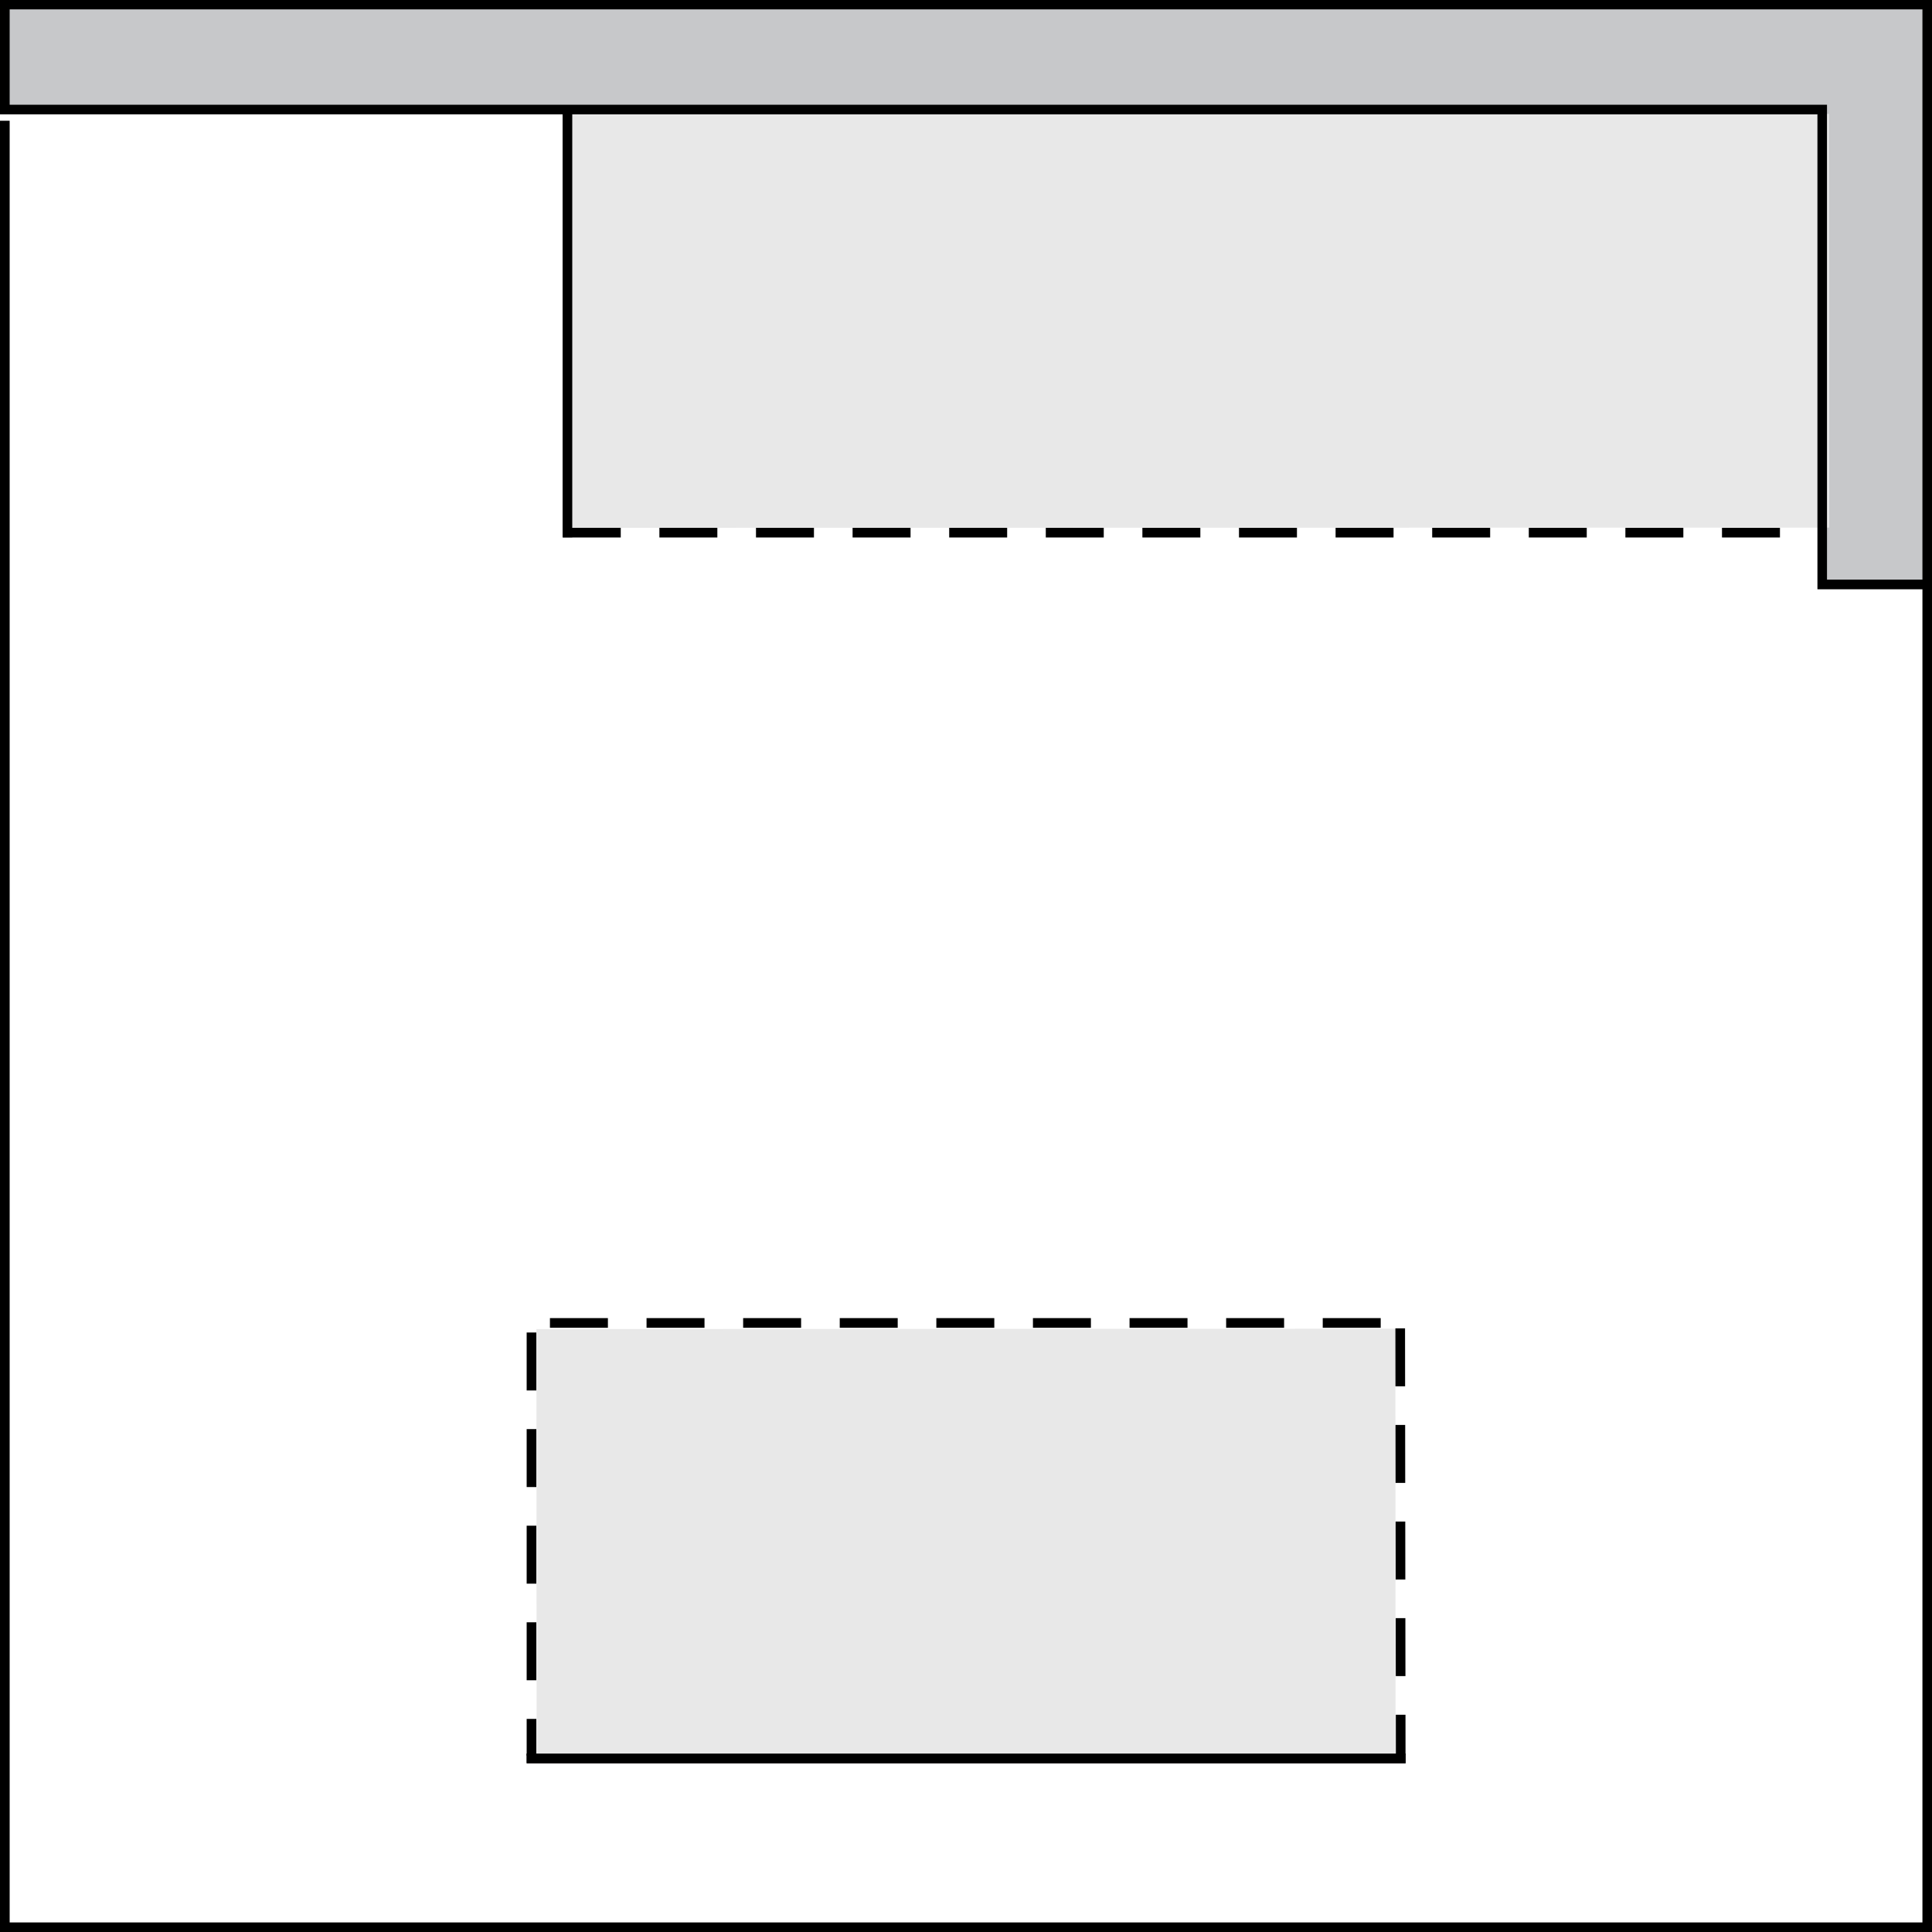 <?xml version="1.0" encoding="UTF-8"?>
<svg xmlns="http://www.w3.org/2000/svg" version="1.1" viewBox="0 0 200 200">
  <!-- Generator: Adobe Illustrator 29.1.0, SVG Export Plug-In . SVG Version: 2.1.0 Build 79)  -->
  <defs>
    <style>
      .st0, .st1 {
        stroke: #000;
      }

      .st0, .st1, .st2 {
        fill: none;
        stroke-miterlimit: 10;
      }

      .st3 {
        fill: #fff;
      }

      .st4 {
        fill: #c7c8ca;
      }

      .st1 {
        stroke-dasharray: 5 5;
        stroke-linecap: square;
      }

      .st2 {
        stroke: #231f20;
      }

      .st5 {
        fill: #e8e8e8;
      }
    </style>
  </defs>
  <g id="Layer_1">
    <rect class="st3" width="200" height="200"/>
    <g id="Isolation_Mode">
      <line class="st2" x1="54.52" y1="182.03" x2="145.51" y2="182.03"/>
    </g>
    <g>
      <line class="st0" x1=".5" y1="200.01" x2=".5" y2="12.5"/>
      <line class="st0" x1="0" y1="199.51" x2="199.51" y2="199.51"/>
      <polyline class="st0" points="199.51 60.66 199.51 165.68 199.51 165.68 199.51 200.02"/>
    </g>
    <polygon class="st5" points="144.47 182.03 55.55 182.02 55.53 137.59 144.45 137.55 144.47 182.03"/>
    <rect class="st4" x=".69" y=".87" width="198.86" height="10.42"/>
    <rect class="st4" x="163.71" y="25.13" width="60.35" height="10.7" transform="translate(163.41 224.37) rotate(-90)"/>
    <line class="st1" x1="57.43" y1="136.95" x2="145.82" y2="136.95"/>
    <line class="st1" x1="144.95" y1="138.01" x2="145" y2="181.21"/>
    <line class="st1" x1="55.02" y1="138.44" x2="55.02" y2="181.25"/>
    <g>
      <polygon class="st5" points="189.36 54.62 58.76 54.64 58.74 11.85 189.34 11.79 189.36 54.62"/>
      <line class="st1" x1="58.76" y1="55.14" x2="188.63" y2="55.14"/>
    </g>
    <path d="M200.01,61h-11.87V11.84H0V-.03h200v61.03ZM189.14,60h9.87V.97H1v9.87h188.13v49.15Z"/>
    <line class="st0" x1="58.74" y1="11.44" x2="58.74" y2="55.62"/>
  </g>
  <g id="Isolation_Mode1" data-name="Isolation_Mode">
    <line class="st0" x1="54.52" y1="182.03" x2="145.51" y2="182.03"/>
  </g>
</svg>